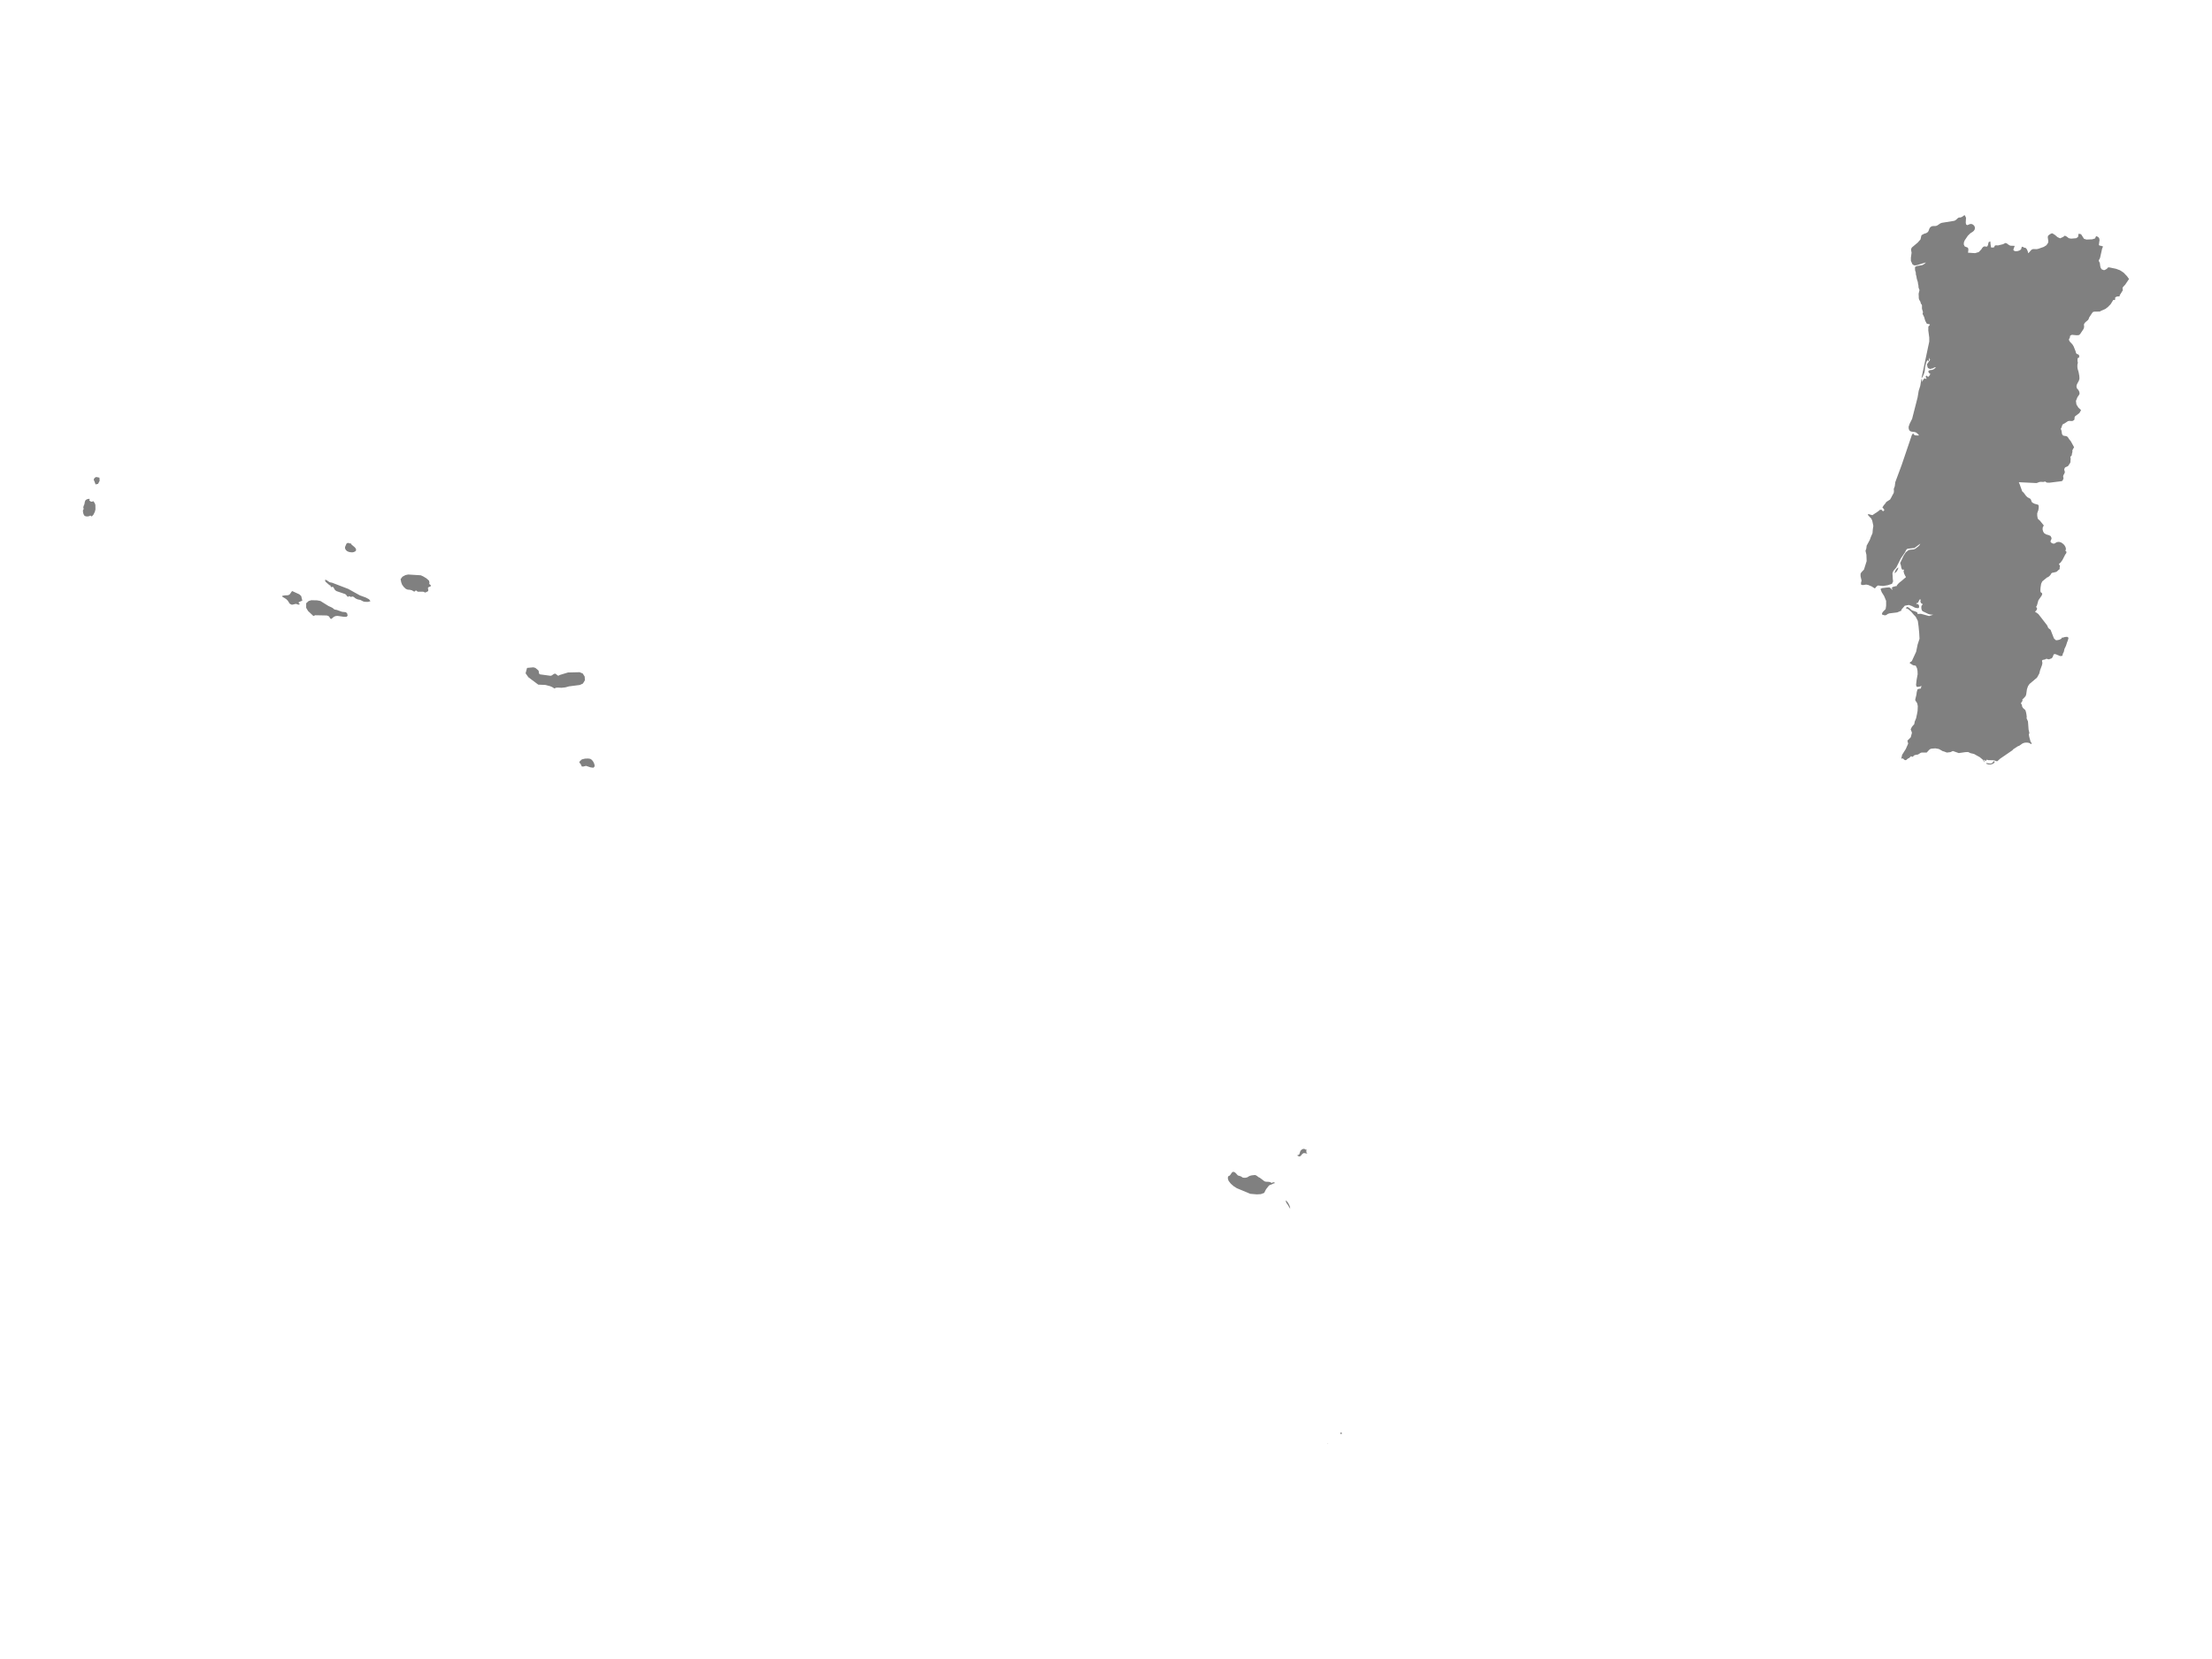 <ns0:svg xmlns:ns0="http://www.w3.org/2000/svg" version="1.1" x="0px" y="0px" viewBox="0 0 800 600" style="enable-background:new 0 0 800 600;" xml:space="preserve">
<ns0:style type="text/css">
	.st0{fill:#808080;}
	.st1{font-family:'Roboto-Regular';}
	.st2{font-size:14px;}
</ns0:style>
<ns0:g id="Portugal">
	<ns0:path class="st0" d="M694.909,85.121l0.331-0.243l0.666-0.344l0.759-0.232l0.604-0.405l0.224-0.4l0.314-0.856l0.256-0.399   l0.502-0.379l0.515-0.105l1.08-0.03l0.542-0.225l1.016-0.701l0.555-0.214l4.558-0.74l0.496-0.268l0.758-0.692l0.262-0.17   l0.223-0.053l0.506-0.023l0.541-0.222l0.884-0.639l0.265,0.382l0.268,0.606l-0.09,1.711l0.099,0.645l0.375,0.297l0.447-0.126   l0.525-0.243l0.613-0.061l0.566,0.24l0.45,0.439l0.239,0.591l-0.067,0.693l-0.315,0.5l-0.469,0.397l-0.857,0.559l-0.861,0.849   l-1.138,1.694l-0.28,0.715l-0.044,0.738l0.334,0.708l1.057,0.415l0.223,0.312l0.049,0.525l-0.114,0.95l-0.009,0.075l2.54,0.158   l1.27-0.367l0.055-0.016l0.97-1.01l0.29-0.478l0.361-0.385l0.419-0.196l0.474,0.079l0.549-0.013l0.278-0.515l0.143-0.663   l0.139-0.456l0.581-0.225l0.081,1.071l0.2,1.145l0.938,0.002l0.204-0.233l0.102-0.257l0.139-0.218l0.31-0.103l0.799,0.049   l1.83-0.446l0.829-0.431l0.462,0.119l0.817,0.591l0.517,0.255l1.587,0.069l-0.456,1.246l0.018,0.372l0.476,0.269l0.521,0.052   l0.628-0.094l0.602-0.216l0.447-0.321l0.154-0.285l0.032-0.269l0.058-0.238l0.22-0.191l0.227,0.002l0.447,0.318l0.287,0.028   l0.41,0.145l0.378,0.527l0.284,0.689l0.125,0.629l0.389-0.339l0.712-0.819l0.398-0.271l0.445-0.079l1.072,0.033l0.532-0.087   l2.095-0.725l0.968-0.608l0.275-0.401l0.336-0.489l0.067-0.629l-0.191-1.284l0.064-0.555l0.217-0.234l0.451-0.348l0.518-0.292   l0.424-0.07l0.95,0.598l0.898,0.779l0.929,0.427l1.048-0.462l0.691-0.504l0.263,0.134l0.411,0.21l0.72,0.569l0.826,0.169   l1.834-0.153l0.7-0.437l0.186-1.183l0.901,0.161l1.076,1.672l0.883,0.267l2.101-0.088l1.002-0.313l0.393-0.848l0.718,0.304   l0.398,0.478l0.119,0.656l-0.241,1.712l0.233,0.279l0.526,0.079l0.762,0.256l-0.34,0.746l-0.72,3.234l-0.125,0.371l-0.21,0.328   l-0.174,0.375l0.09,0.343l0.197,0.34l0.136,0.372l0.076,0.734l0.154,0.773l0.406,0.632l0.83,0.315l0.306-0.086l0.442-0.226   l0.404-0.282l0.195-0.242l0.204-0.178l0.406,0.012l2.394,0.499l1.441,0.532l1.324,0.865l1.244,1.315l0.412,0.584l0.3,0.387   l-1.407,2.08l-0.764,0.808l-0.188,0.399l0.021,0.312l0.079,0.262l-0.014,0.262l-1.124,1.812l-0.003,0.338l-0.921,0.069l-0.41,0.161   l-0.381,0.309l0.089,0.018l0.018,0.238l-0.035,0.307l-0.072,0.217l-0.119,0.036l-0.363-0.073l-0.12,0.037l-0.927,1.511   l-0.948,0.979l-0.965,0.753l-1.729,0.759l-0.267,0.193l-1.93,0.03l-0.523,0.091l-0.341,0.383l-1.049,1.588l-0.221,0.586   l-0.168,0.318l-1.041,0.897l-0.383,0.494l-0.111,0.278l0.073,0.968l-0.244,0.712l-1.168,1.74l-0.403,0.402l-0.805,0.087   l-1.816-0.164l-0.608,0.313l-0.012,0.006l-0.116,0.736l-0.316,0.513l0.061,0.493l0.29,0.442l0.926,0.99l0.415,0.697l0.636,1.586   l0.247,0.823l0.242,0.325l0.442,0.117l0.322,0.228l0.146,0.516l-0.122,0.492l-0.482,0.155l-0.041,0.987l0.037,0.258l0.098,0.409   l-0.03,0.217l-0.081,0.214l-0.055,0.385v0.755l0.064,0.553l0.374,1.27l0.238,1.305l0.06,0.693l-0.002,0.472l-0.207,0.661   l-0.683,1.259l-0.177,0.604l0.061,0.679l0.255,0.395l0.331,0.351l0.31,0.53l0.163,0.67l-0.082,0.469l-0.689,0.982l-0.544,1.361   l0.172,1.264l0.685,1.121l0.993,0.937l-0.517,0.932l-0.261,0.27l-1.273,0.944l-0.185,0.21l-0.108,0.3l-0.019,0.332l-0.018,0.307   l-0.087,0.232l-0.543,0.378l-0.572,0.04l-0.578-0.054l-0.197,0.033l-0.371,0.063l-1.272,0.837l-0.531,0.24l-0.265,0.359   l-0.29,0.895l-0.252,0.451l0.244,0.565l0.212,1.317l0.351,0.525l0.357,0.106l0.782,0.112l0.317,0.12l0.316,0.285l0.401,0.64   l0.656,0.827l1.186,2.147l-0.508,0.85l-0.139,0.41l0.055,0.418l-0.116,0.344l-0.172,0.951l-0.09,0.149l-0.287,0.219l-0.087,0.173   l0.003,0.219l0.105,0.388l-0.006,0.193l-0.05,0.34l-0.023,0.644l-0.101,0.371l-0.743,1.116l-0.281,0.167l-0.675,0.284l-0.23,0.195   l-0.214,0.52l0.041,0.413l0.127,0.353l0.046,0.321l-0.111,0.365l-0.352,0.629l-0.136,0.361l-0.009,0.357l0.087,0.262l0.032,0.281   l-0.34,0.823l-0.432,0.182l-4.341,0.543l-0.919-0.042l-0.64-0.396l-0.505,0.16l-1.177-0.038l-0.551,0.115l-0.485,0.212   l-0.401,0.113l-6.369-0.305l0.042,0.1l0.225,0.536l0.956,2.661l0.531,0.487l0.878,1.179l0.494,0.475l0.997,0.522l0.255,0.33   l0.281,0.838l0.45,0.37l0.627,0.302l1.24,0.332l0.218,0.381l-0.003,0.816l-0.154,0.872l-0.232,0.551l-0.154,0.539l0.015,0.844   l0.14,0.812l0.218,0.449l0.555,0.443l1.464,1.803l-0.398,0.697l-0.043,0.799l0.227,0.764l0.412,0.596l0.732,0.411l0.819,0.216   l0.694,0.325l0.361,0.728l-0.062,0.385l-0.323,0.743l0.041,0.318l0.303,0.306l0.433,0.225l0.45,0.078l0.357-0.138l0.706-0.431   l0.778-0.088l0.77,0.214l0.68,0.469l0.474,0.461l0.413,0.682l0.186,0.744l-0.204,0.65l0.337,0.268l0.047,0.344l-0.163,0.385   l-0.29,0.382l-0.988,1.932l-0.66,0.919l-0.636,0.532l0.409,0.743l-0.149,0.589l0.035,0.542l-0.242,0.153l-0.361,0.299l-0.358,0.374   l-0.477,0.234l-1.362,0.299l-0.284,0.242l-0.165,0.359l-0.4,0.474l-0.492,0.413l-0.445,0.175l-0.424,0.349l-1.315,1.083   l-0.052,0.143l-0.252,0.503l-0.099,0.272l-0.203,1.291l-0.06,0.862l0.014,0.384l0.046,0.301l0.145,0.236l0.195,0.113l0.174,0.133   l0.091,0.291l-0.16,0.524l-1.235,1.796l-0.534,1.9l-0.29,0.442l0.34,0.495l-0.032,0.436l-0.285,0.419l-0.424,0.451l0.404,0.203   l0.837,0.617l3.121,4.029l0.125,0.22l0.191,0.5l0.128,0.234l0.203,0.212l0.503,0.376l0.154,0.167l1.189,3.05l0.289,0.273l0.4,0.377   l0.448,0.008l0.746-0.156l0.718-0.326l0.363-0.503l0.159,0.052l0.085,0.008l0.768-0.235l0.823-0.07l0.402,0.291l0.091,0.066   l-0.299,1.069l-0.232,0.557l-0.398,1.252l-0.55,1.137l-0.258,1.135l-0.278,0.469l-0.242,0.909l-0.749,0.088l-1.67-0.691   l-0.511-0.05l-0.258,0.286l-0.293,0.779l-0.305,0.409l-0.221,0.144l-0.387,0.111l-0.366,0.193l-0.364-0.047l-0.375-0.116   l-0.383-0.03l-0.317,0.216l-0.938,0.191l-0.203,0.223l0.017,0.302l0.09,0.356l0.014,0.382l-0.156,0.662l-0.646,1.745l-0.326,1.275   l-0.813,1.451l-2.713,2.289l-0.521,0.764l-0.399,1.122l-0.259,1.794l-0.156,0.561l-0.203,0.299l-0.779,0.837l-0.279,0.186   l0.076,0.228l-0.023,0.183l-0.062,0.167l-0.035,0.184l-0.314,0.363l-0.095,0.15l0.017,0.39l0.045,0.044l0.116-0.006l0.155,0.511   l0.026,0.252l0.062,0.217l0.024,0.037l0.244,0.38l0.227,0.24l0.506,0.42l0.163,0.228l0.209,0.695l0.175,0.909l0.085,0.817   l-0.066,0.419l0.509,1.155l0.223,2.948l0.291,1.217l-0.197,0.563l0.143,0.837l0.442,1.628l0.086,0.181l0.061,0.155l0.089,0.121   l0.182,0.072v0.229l-0.219,0.277l-0.492-0.377l-0.632-0.17l-0.677-0.026l-0.634,0.066l-0.639,0.25l-1.193,0.835l-0.495,0.178   l-1.722,1.128l-0.231,0.316l-4.469,3.059l-0.972,0.886l-0.427-0.007l-0.459-0.202l-0.623-0.129l-1.821-0.024l-0.504-0.206   l-0.253,0.424l-0.316-0.041l-0.377-0.235l-0.283-0.149l0.291,0.458l0.096,0.235l0.038,0.317l-0.663-0.979l-1.062-0.896   l-2.103-1.175l-1.207-0.268l-0.935-0.428l-0.996,0.044l-2.37,0.34l-1.009-0.358l-1.121-0.393l-0.88,0.402l-1.287,0.163   l-1.281-0.482l-0.059,0.059l-1.57-0.875l-1.259-0.227l-1.376,0.104l-0.437,0.126l-0.385,0.276l-0.933,1.012h-1.812l-0.354,0.099   l-0.764,0.483l-0.384,0.175l-0.447,0.033l-0.694,0.185l-0.647,0.584l-0.583-0.237l-0.532,0.533l-0.24,0.187l-0.31,0.116   l-0.591,0.504l-0.307,0.114l-0.447-0.167l-0.322-0.325l-0.319-0.2l-0.442,0.19l0.202-1.036l0.161-0.513l0.142-0.218l1.151-1.828   l0.439-1.016l0.394-0.88l-0.27-1.102l0.533-0.502l0.687-0.714l0.421-1.64l-0.231-0.645l-0.232-0.586l0.475-0.936l0.827-0.934   l0.156-0.901l0.513-1.238l0.352-1.668l0.183-0.997l0.07-1.702l-0.171-0.882l-0.29-0.589l-0.39-0.471l-0.064-0.485l0.403-1.643   l0.136-1.019l0.264-0.953l0.387-0.188l0.843-0.154l0.161-0.897v-0.141l-0.285,0.254l-0.656,0.173l-0.727,0.009l-0.245-0.65   l0.219-1.901l0.366-2.004l-0.052-1.242l-0.173-0.889l-0.468-0.95l-0.98-0.187l-1.209-0.758l0.142-0.314l0.203-0.134l0.229-0.107   l0.233-0.234l1.529-3.315l0.552-2.667l0.667-2.015l-0.105-2.018l-0.222-2.376l-0.283-2.081l-0.763-1.49l-0.763-0.8l-0.929-1.096   l-1.073-0.892l-0.825-0.322l0.452-0.468l0.672,0.279l1.093,0.962l1.347,0.464l0.64,0.356l0.047,0.49l1.227-0.046l2.954,0.804   l1.478-0.48l-0.886-0.055l-0.765-0.164l-2.166-1.03l-0.262-0.317l-0.17-0.515l-0.05-0.529l0.048-0.477l0.151-0.356l0.253-0.181   v-0.282l-0.421-0.153l-0.288-0.439l-0.089-0.528l0.195-0.424l-0.463-0.077l-0.579,1.197l-0.587,0.19v0.233l0.656,0.092l0.306,0.546   l0.007,0.617l-0.247,0.29l-0.706-0.055l-0.588-0.158l-1.04-0.558l-1.131-0.397l-1.448,0.273l-1.324,1.541l0.233,0.18l-1.674,0.709   l-2.864,0.35l-0.597,0.237l-0.479,0.357l-0.538,0.118l-0.762-0.223l-0.131-0.011l-0.1-0.208l0.007-0.273l0.079-0.234l0.114-0.101   l0.214-0.327l0.883-0.885l0.182-1.191l0.002-1.788l-0.716-1.732l-0.897-1.435l-0.419-1.136l0.539-0.298l1.378-0.176l1.258-0.116   l0.617,0.382l0.301,0.457h0.182l-0.182-0.775l0.444-0.235l0.932-0.254l0.439-0.051v-0.235l0.442-0.531l0.48-0.476l0.84-0.654   l1.058-0.92l0.115-0.08l0.172-0.151l0.133-0.051v-0.233l-0.295-0.499l-0.343-0.755l-0.178-0.78l0.211-0.576l-0.684,0.046   l-0.31-0.61l-0.17-0.921l-0.264-0.893l1.252-2.677l0.764-1.187l1.027-0.801l0.591-0.145l1.265-0.107l0.561-0.241l1.067-0.812   l0.463-0.487l0.281-0.543l-0.785,0.582l-1.318,0.977l-2.547,0.283l-0.388,0.325l-0.567,1.083l-1.43,2.067l-1.634,3.274   l-0.908,1.055l-0.312,0.506l-0.186,0.623l0.069,0.718l0.058,1.257l0.118,0.898l-0.421,0.895l-1.499,0.473l-1.678,0.294   l-1.919-0.184l-0.539,0.418l-0.54,0.657l-1.145-0.726l-1.304-0.551l-0.72-0.12l-1.253,0.182l-0.591-0.194l0.012-0.762l0.193-0.642   l-0.376-1.648v-0.815l0.163-0.359l0.355-0.436l0.72-0.747l0.967-3.068l-0.078-2.286l-0.333-1.437l0.295-0.845l0.121-1.022   l1.146-2.107l0.362-1.023l0.607-1.385l0.12-1.444l0.183-1.204l-0.398-1.883l-0.347-0.754l-1.06-1.115l-0.222-0.381l0.339-0.107   l1.325,0.384l2.174-1.446l0.544-0.482l0.605-0.059l0.366,0.442l0.304,0.086l0.345-0.354l-0.224-0.502l-0.483-0.463l0.479-0.775   l0.666-0.784l0.242-0.422l0.545-0.361l0.847-0.541l0.425-0.724l0.304-0.604l0.607-1.087l0.062-0.666l-0.059-0.727l0.366-1.028   l0.185-1.455l2.321-6.246l3.685-10.847l0.439-0.556l0.343,0.512l0.489,0.228l1.183,0.052v-0.287l-0.475-0.454l-0.444-0.333   l-0.515-0.198l-1.351-0.176l-0.504-0.328l-0.299-0.566l-0.054-0.822l0.375-1.085l0.896-1.806l1.971-7.707l0.405-2.421l0.563-1.776   l0.377-2.265l0.078-0.122l0.169-0.116l0.019,0.821l-0.019,0.263l0.588-0.99l0.425-0.348l0.417,0.255h0.181v-0.242l-0.07-0.1   l-0.119-0.218l-0.071-0.258l0.078-0.222l0.288-0.166l0.166,0.114l0.115,0.207l0.144,0.111l0.292-0.119l0.25-0.285l0.355-0.66   l-0.468-0.282l-0.262-0.459l0.079-0.423l0.552-0.188l0.682-0.068l0.529-0.2l0.457-0.328l0.464-0.442l-0.497,0.033l-0.744,0.38   l-0.627,0.13l-0.115,0.06l-0.162,0.013l-0.681-0.301l-0.214-0.315l-0.237-1.073l1.125-1.581l-0.286-0.828l-0.05,0.638l-0.184,0.531   l-0.216,0.146l-0.153-0.517l-0.417,0.793l-0.317,1.018l-0.202,1.078l-0.072,0.979l-0.131,0.627l-0.319,0.898l-0.394,0.836   l-0.365,0.441l2.824-13.283l-0.005-1.435l-0.349-2.624l0.029-1.379l0.525-0.544v-0.241l-1.105-0.263l-0.573-1.075l-0.389-1.356   l-0.555-1.105l0.144-0.521l-0.068-0.438l-0.161-0.428l-0.134-0.489l0.005-1.205l-0.138-0.381l-0.206-0.108l-0.124-0.407   l-0.109-0.41l-0.417-0.709l-0.167-0.571l0.001-0.481l-0.053-1.132l0.316-1.317l-0.343-0.895l-0.053-0.817l-0.132-0.553   l-0.079-0.659l-0.381-1.198l-0.133-0.886l-0.196-0.65l-0.028-0.719l-0.241-0.713l-0.056-0.925l0.102-0.443l0.66-0.256l1.812-0.304   l0.512-0.243l0.469-0.346l0.409-0.4l-3.267,0.989l-0.682,0.092l-0.381-0.045l-0.538-0.339l-0.566-1.285l0-1.134l0.244-1.782   l-0.202-1.126l0.122-0.417l0.214-0.379l2.091-1.751l0.999-1.136L694.909,85.121z M466.637,437.207l-1.026-1.673l-0.253-0.316   l-0.187-0.332l-0.118-0.367l-0.047-0.42l0.504,0.466l0.549,0.806l0.431,0.946L466.637,437.207z M457.737,430.379l-0.522,1.047   l-1.222,0.448l-1.419,0.086l-2.387-0.197l-4.903-2.046L446.171,429l-0.998-0.865l-0.789-1l-0.257-0.611l-0.065-0.631l0.167-0.494   l0.448-0.203l0.186-0.173l0.729-1.025l0.262-0.15l0.192-0.05l0.216,0.05l0.337,0.15l0.306,0.254l0.702,0.779l0.302,0.164   l0.181,0.033l0.639,0.202l0.765,0.476l0.791,0.069l0.792-0.17l0.576-0.369l0.437-0.2l0.652-0.16l1.125-0.12l0.492,0.172   l0.891,0.663l0.358,0.149l1.536,1.166l0.331,0.191l0.349,0.08l1.126,0.051l0.511,0.141l0.487,0.287l0.293-0.211l0.315-0.071   l0.311,0.071l0.289,0.211l-0.504,0.131l-1.042,0.481l-0.377,0.107l-0.358,0.263l-0.951,1.21L457.737,430.379z M470.978,417.362   l-0.376,0.473l-0.343,0.331l-0.412,0.082l-0.592-0.272v-0.241l0.305-0.026l0.24-0.14l0.169-0.241l0.367-1.132l0.602-0.55   l0.713-0.171l0.627,0.335l0.199-0.262l-0.019,1.032l0.112,0.418l0.313,0.256l-1.044-0.205l-0.439,0.009L470.978,417.362z    M718.37,275.951l1.527,0.21l0.588-0.222l0.706-0.723l0.067,0.11l0.052,0.12l0.083,0.275l-0.173,0.125l-0.029,0.105l-0.543,0.358   l-0.749,0.183l-0.812-0.023l-0.718-0.243V275.951z M213.476,274.439l0.592,0.397l0.517,0.678l0.363,0.81l0.139,0.784l-0.439,0.55   l-0.991-0.108l-1.722-0.568l-0.965,0.249l-0.513-0.005l-0.223-0.371l-0.193-0.475l-0.357-0.416l-0.187-0.379l0.314-0.37l0.61-0.558   l1.083-0.277l1.155-0.054L213.476,274.439z M209.61,243.111l1.141,0.462l0.708,1.11l0.084,1.349l-0.724,1.182l-1.118,0.516   l-3.919,0.503l-1.324,0.366l-1.413,0.144l-1.331-0.068l-0.674,0.064l-0.514,0.26l-0.797-0.499l-0.778-0.334l-1.667-0.442   l-2.617-0.117l-3.565-2.665l-1.016-1.438l0.532-1.947l2.269-0.208l0.752,0.208l1.029,0.873l0.18,0.31l0.028,0.441l0.088,0.368   l0.158,0.256l0.239,0.094l3.746,0.511l0.439-0.123l0.777-0.543l0.403-0.123l0.267,0.102l0.619,0.5l0.306,0.187l0.485-0.286   l3.018-0.915L209.61,243.111z M123.696,221.264l1.347,0.144l0.493,0.385l0.192,0.884l-0.401,0.398l-0.905,0.012l-2.297-0.339   l-0.664,0.046l-0.593,0.212l-1.078,0.856l-0.348-0.187l-0.274-0.463l-0.343-0.408l-0.656-0.213l-4.209-0.083l-0.593,0.296   l-1.943-1.818l-0.694-1.15v-1.663l0.892-0.814l0.986-0.29l2.087,0.051l1.181,0.226l2.949,1.834l1.046,0.46l0.072,0.08l0.309,0.117   l0.588,0.512l0.31,0.118l0.629,0.11L123.696,221.264z M108.936,215.577l0.403,1.686l-0.205,0.046l-0.944,0.411l-0.264,0.198   l0.181,0.223l0.072,0.138l0.097,0.081l0.256,0.048l-0.378,0.258l-0.342-0.011l-0.707-0.247l-0.359,0.035l-0.897,0.23l-0.375,0.017   l-0.665-0.325l-0.761-1.165l-0.588-0.571l-1.352-0.815l-0.037-0.313l0.987-0.181l0.857-0.025l0.4-0.071l0.371-0.187l0.256-0.283   l0.487-0.747l0.265-0.235l2.566,1.179L108.936,215.577z M130.144,215.319l2.193,0.808l1.113,0.594l0.54,0.682l-0.497,0.184   l-0.561,0.097l-1.16-0.046l-0.485-0.169l-0.965-0.501l-0.892-0.175l-0.497-0.194l-0.49-0.284l-0.407-0.341l-0.427-0.235   l-0.794,0.138l-0.501-0.301l-0.407,0.276l-0.285-0.146l-0.515-0.671l-0.376-0.223l-3.054-1.037l-0.528-0.403l-0.584-0.996   l-0.221-0.155l-0.238,0.045l-0.107,0.068l-0.115,0.015l-0.253-0.128l-0.071-0.14l0.032-0.169l-0.022-0.143l-0.234-0.065   l-0.245-0.125l-1.376-1.213l-0.108-0.259l0.007-0.491l0.533,0.22l0.974,0.671l0.417,0.143l0.526,0.082l5.848,2.24L130.144,215.319z    M155.84,211.94l-0.166,0.138l-0.65,0.268l-0.195,0.134l-0.053,0.305l0.13,0.644l-0.077,0.343l-0.175,0.143l-0.85,0.393   l-0.74-0.301l-1.993-0.014l-0.672-0.503l-0.373,0.429l-0.331,0.008l-0.724-0.437l-0.764-0.18l-0.766-0.055l-0.675-0.281   l-0.74-0.683l-0.611-0.854l-0.292-0.785l-0.249-1.178l0.677-0.901l1.091-0.582l0.99-0.208l4.542,0.282l0.848,0.379l1.195,0.722   l0.959,0.853l0.149,0.76l-0.1,0.376l0.238,0.222l0.295,0.217L155.84,211.94z M127.415,199.76l-0.603-0.031l-0.629-0.12   l-0.588-0.246l-0.486-0.406l-0.335-0.634l0.043-0.557l0.492-1.145l0.295-0.209l0.31-0.07l0.31,0.07l0.295,0.209l0.199-0.26   l0.466,0.637l0.98,0.81l0.468,0.51l0.186,0.649l-0.333,0.445l-0.562,0.263L127.415,199.76z M32.272,180.953l0.276,0.246   l0.363,0.212l0.4,0.05l0.389-0.246l0.555,0.728l0.238,0.658l0.032,1.625l-0.22,0.867l-0.52,1.056l-0.608,0.649l-0.485-0.345   l-0.556,0.264l-0.647,0.078l-0.599-0.092l-0.414-0.25l-0.276-0.525l-0.192-0.744L30,184.486l0.274-0.379l-0.156-0.65l0.156-0.535   l0.252-0.572l0.133-0.758l0.201-0.596l0.485-0.386l0.6-0.185l0.545,0.008L32.272,180.953z M34.945,172.536l1.022,0.215l0.072,1.128   l-0.582,1.123l-0.933,0.198l-0.043-0.249l-0.468-1.189l-0.112-0.181l0.09-0.4l0.252-0.361l0.346-0.239L34.945,172.536z    M480.183,522.07l0.144,0.044l0.002,0.104l-0.125-0.012L480.183,522.07z M485.01,518.013l0.264,0.192l0.014,0.25l-0.142,0.215   l-0.103-0.047l-0.205-0.051l-0.133-0.06l0.019-0.061l-0.001-0.067l0.02-0.064L485.01,518.013z M686.343,205.355l0.173-0.111   l0.02,0.241l-0.202,0.569l-0.388,0.613l-0.549,0.561l-0.192-0.074l0.244-0.661l0.295-0.555l0.333-0.359l0.182-0.154   L686.343,205.355z" />
</ns0:g>
</ns0:svg>